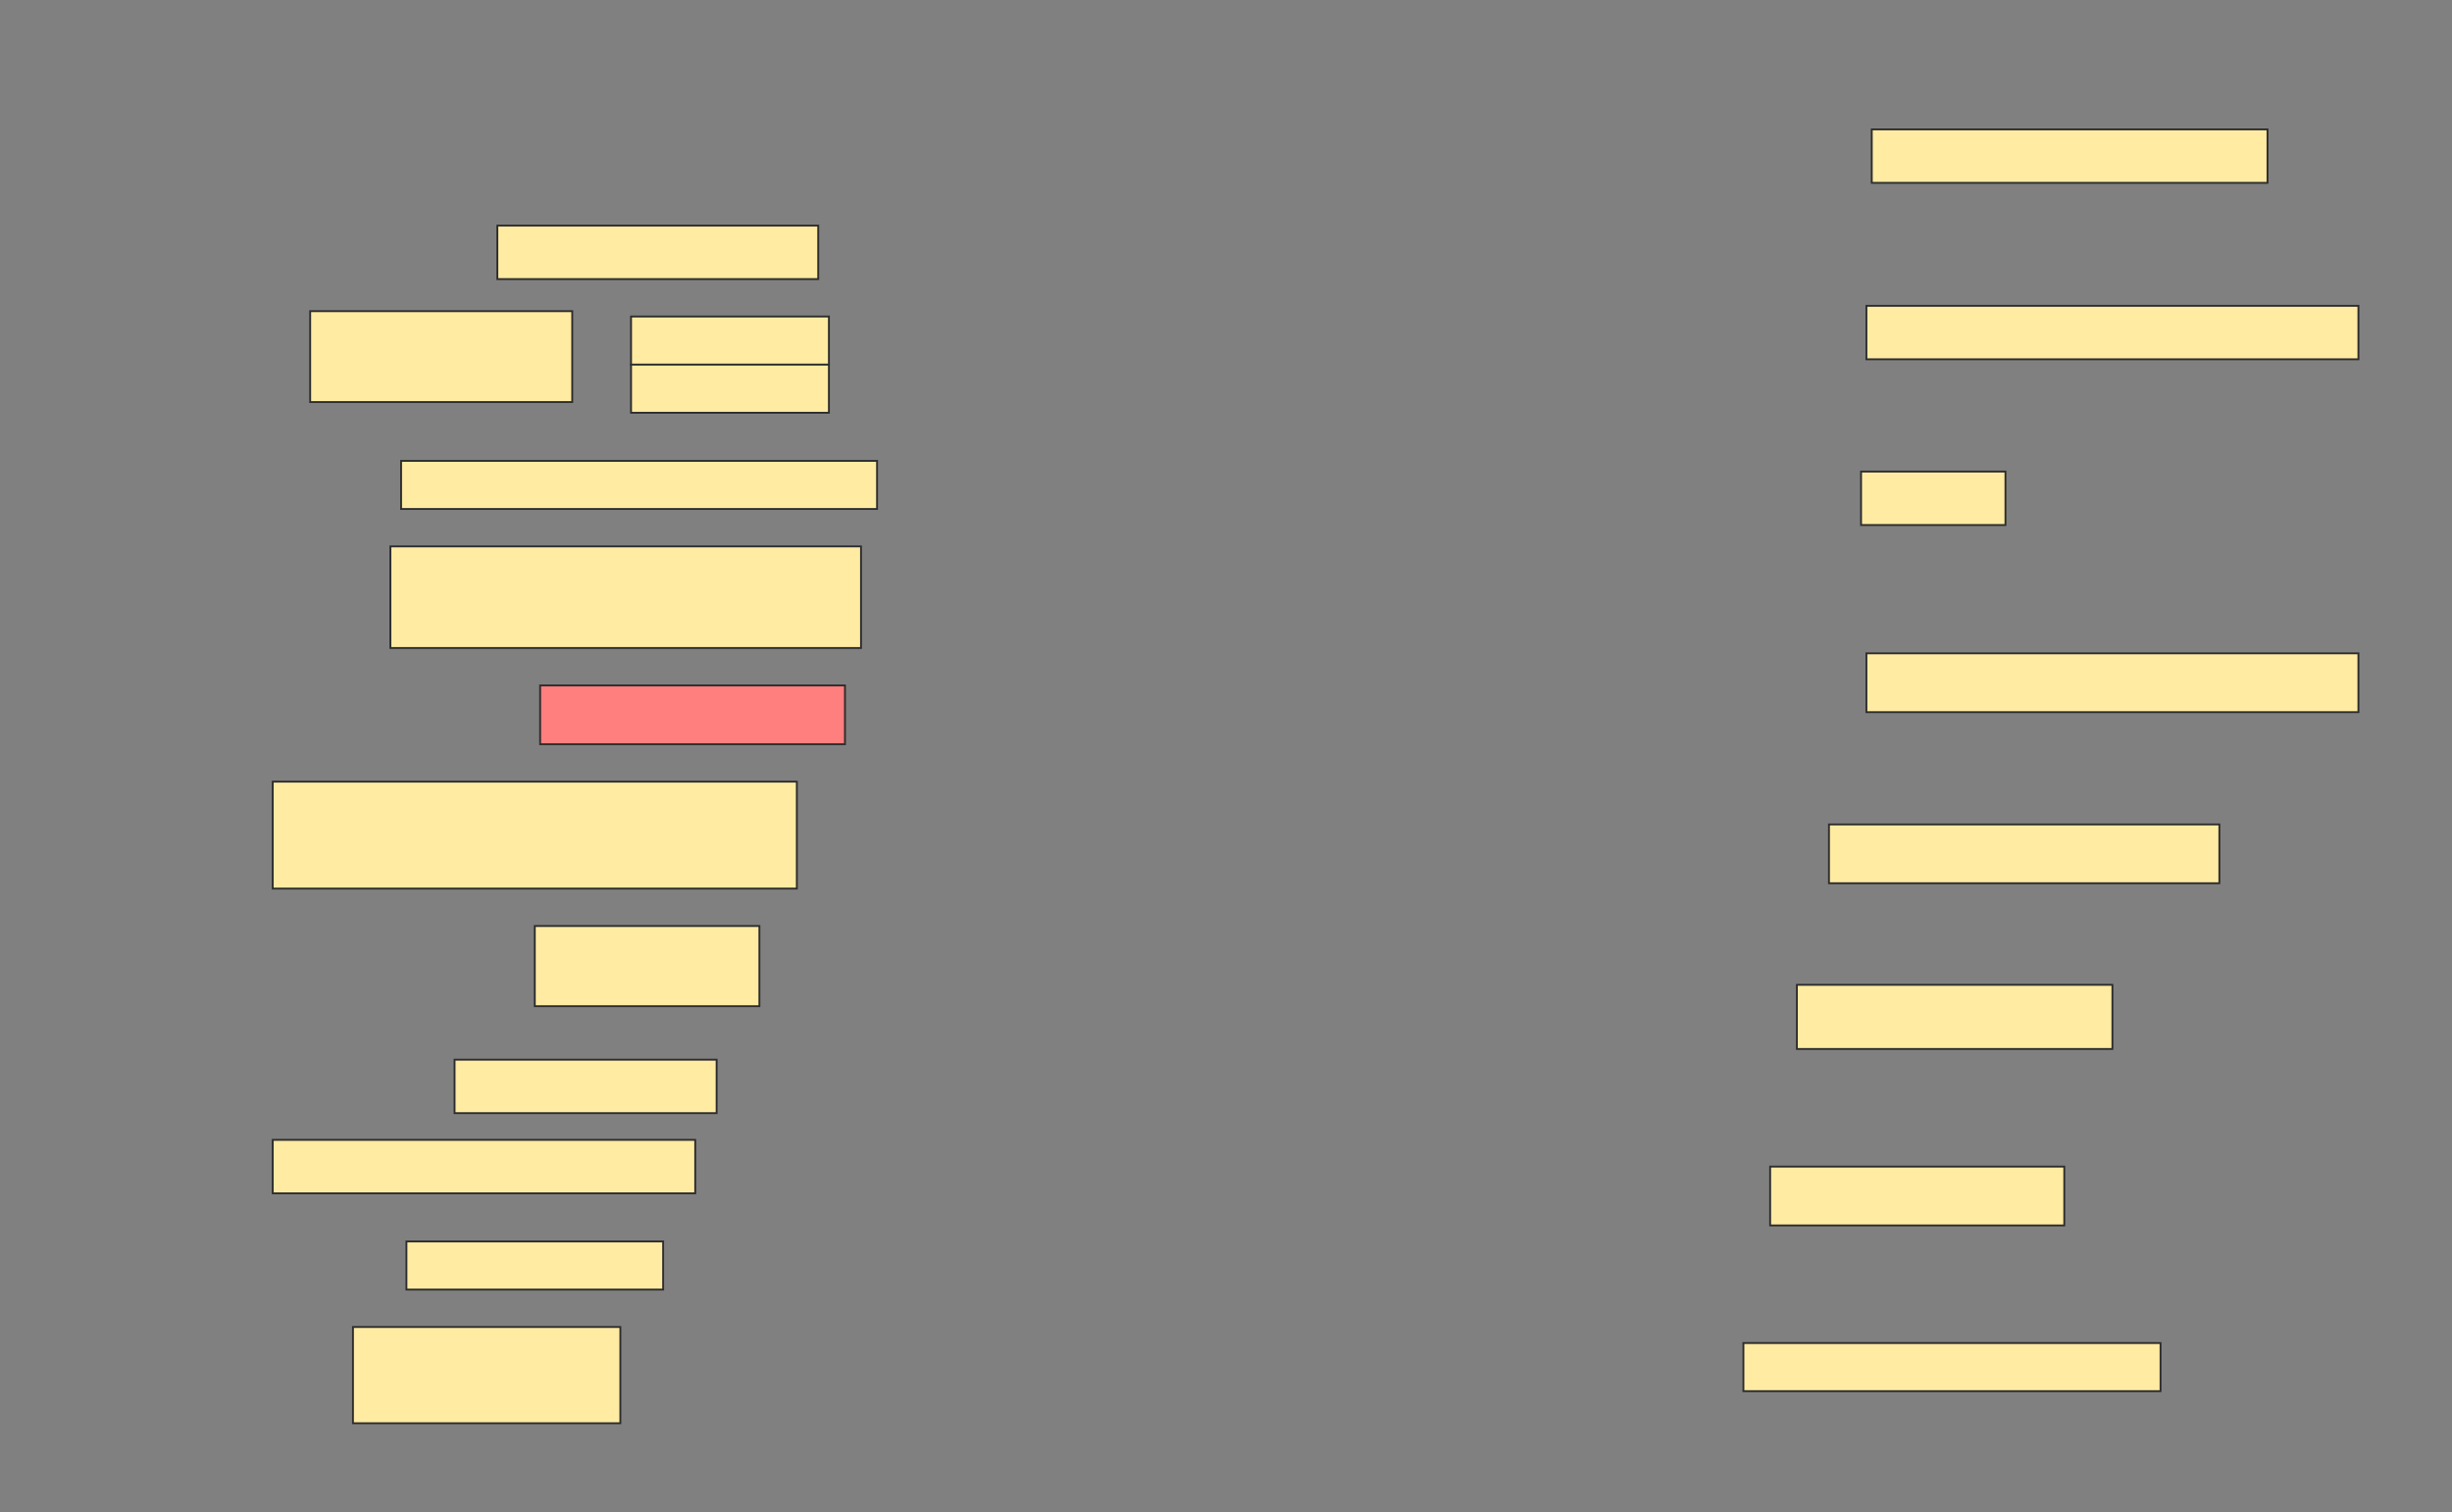 <svg height="808" width="1310" xmlns="http://www.w3.org/2000/svg">
 <rect width="100%" height="100%" fill="#808080" stroke="none"/>
 <!-- Created with Image Occlusion Enhanced -->
 <g>
  <title>Labels</title>
 </g>
 <g>
  <title>Masks</title>
  <rect fill="#FFEBA2" height="28.571" id="ded5cceb56e04a7f9b54ac9053cf111e-ao-1" stroke="#2D2D2D" width="211.429" x="1000" y="69.143"/>
  <rect fill="#FFEBA2" height="28.571" id="ded5cceb56e04a7f9b54ac9053cf111e-ao-2" stroke="#2D2D2D" width="171.429" x="265.714" y="120.571"/>
  <rect fill="#FFEBA2" height="28.571" id="ded5cceb56e04a7f9b54ac9053cf111e-ao-3" stroke="#2D2D2D" width="262.857" x="997.143" y="163.429"/>
  <g id="ded5cceb56e04a7f9b54ac9053cf111e-ao-4">
   <rect fill="#FFEBA2" height="48.571" stroke="#2D2D2D" width="140" x="165.714" y="166.286"/>
   <rect fill="#FFEBA2" height="25.714" stroke="#2D2D2D" width="105.714" x="337.143" y="169.143"/>
   <rect fill="#FFEBA2" height="25.714" stroke="#2D2D2D" stroke-dasharray="null" stroke-linecap="null" stroke-linejoin="null" width="105.714" x="337.143" y="194.857"/>
  </g>
  <rect fill="#FFEBA2" height="25.714" id="ded5cceb56e04a7f9b54ac9053cf111e-ao-5" stroke="#2D2D2D" stroke-dasharray="null" stroke-linecap="null" stroke-linejoin="null" width="254.286" x="214.286" y="246.286"/>
  <rect fill="#FFEBA2" height="28.571" id="ded5cceb56e04a7f9b54ac9053cf111e-ao-6" stroke="#2D2D2D" stroke-dasharray="null" stroke-linecap="null" stroke-linejoin="null" width="77.143" x="994.286" y="252"/>
  <rect fill="#FFEBA2" height="54.286" id="ded5cceb56e04a7f9b54ac9053cf111e-ao-7" stroke="#2D2D2D" stroke-dasharray="null" stroke-linecap="null" stroke-linejoin="null" width="251.429" x="208.571" y="292"/>
  <rect fill="#FFEBA2" height="31.429" id="ded5cceb56e04a7f9b54ac9053cf111e-ao-8" stroke="#2D2D2D" stroke-dasharray="null" stroke-linecap="null" stroke-linejoin="null" width="262.857" x="997.143" y="349.143"/>
  <rect class="qshape" fill="#FF7E7E" height="31.429" id="ded5cceb56e04a7f9b54ac9053cf111e-ao-9" stroke="#2D2D2D" stroke-dasharray="null" stroke-linecap="null" stroke-linejoin="null" width="162.857" x="288.571" y="366.286"/>
  <rect fill="#FFEBA2" height="57.143" id="ded5cceb56e04a7f9b54ac9053cf111e-ao-10" stroke="#2D2D2D" stroke-dasharray="null" stroke-linecap="null" stroke-linejoin="null" width="280" x="145.714" y="417.714"/>
  <rect fill="#FFEBA2" height="31.429" id="ded5cceb56e04a7f9b54ac9053cf111e-ao-11" stroke="#2D2D2D" stroke-dasharray="null" stroke-linecap="null" stroke-linejoin="null" width="208.571" x="977.143" y="440.571"/>
  <rect fill="#FFEBA2" height="42.857" id="ded5cceb56e04a7f9b54ac9053cf111e-ao-12" stroke="#2D2D2D" stroke-dasharray="null" stroke-linecap="null" stroke-linejoin="null" width="120" x="285.714" y="494.857"/>
  <rect fill="#FFEBA2" height="34.286" id="ded5cceb56e04a7f9b54ac9053cf111e-ao-13" stroke="#2D2D2D" stroke-dasharray="null" stroke-linecap="null" stroke-linejoin="null" width="168.571" x="960" y="526.286"/>
  <rect fill="#FFEBA2" height="28.571" id="ded5cceb56e04a7f9b54ac9053cf111e-ao-14" stroke="#2D2D2D" stroke-dasharray="null" stroke-linecap="null" stroke-linejoin="null" width="140" x="242.857" y="566.286"/>
  <rect fill="#FFEBA2" height="28.571" id="ded5cceb56e04a7f9b54ac9053cf111e-ao-15" stroke="#2D2D2D" stroke-dasharray="null" stroke-linecap="null" stroke-linejoin="null" width="225.714" x="145.714" y="609.143"/>
  <rect fill="#FFEBA2" height="31.429" id="ded5cceb56e04a7f9b54ac9053cf111e-ao-16" stroke="#2D2D2D" stroke-dasharray="null" stroke-linecap="null" stroke-linejoin="null" width="157.143" x="945.714" y="623.429"/>
  <rect fill="#FFEBA2" height="25.714" id="ded5cceb56e04a7f9b54ac9053cf111e-ao-17" stroke="#2D2D2D" stroke-dasharray="null" stroke-linecap="null" stroke-linejoin="null" width="137.143" x="217.143" y="663.429"/>
  <rect fill="#FFEBA2" height="25.714" id="ded5cceb56e04a7f9b54ac9053cf111e-ao-18" stroke="#2D2D2D" stroke-dasharray="null" stroke-linecap="null" stroke-linejoin="null" width="222.857" x="931.429" y="717.714"/>
  <rect fill="#FFEBA2" height="51.429" id="ded5cceb56e04a7f9b54ac9053cf111e-ao-19" stroke="#2D2D2D" stroke-dasharray="null" stroke-linecap="null" stroke-linejoin="null" width="142.857" x="188.571" y="709.143"/>
 </g>
</svg>